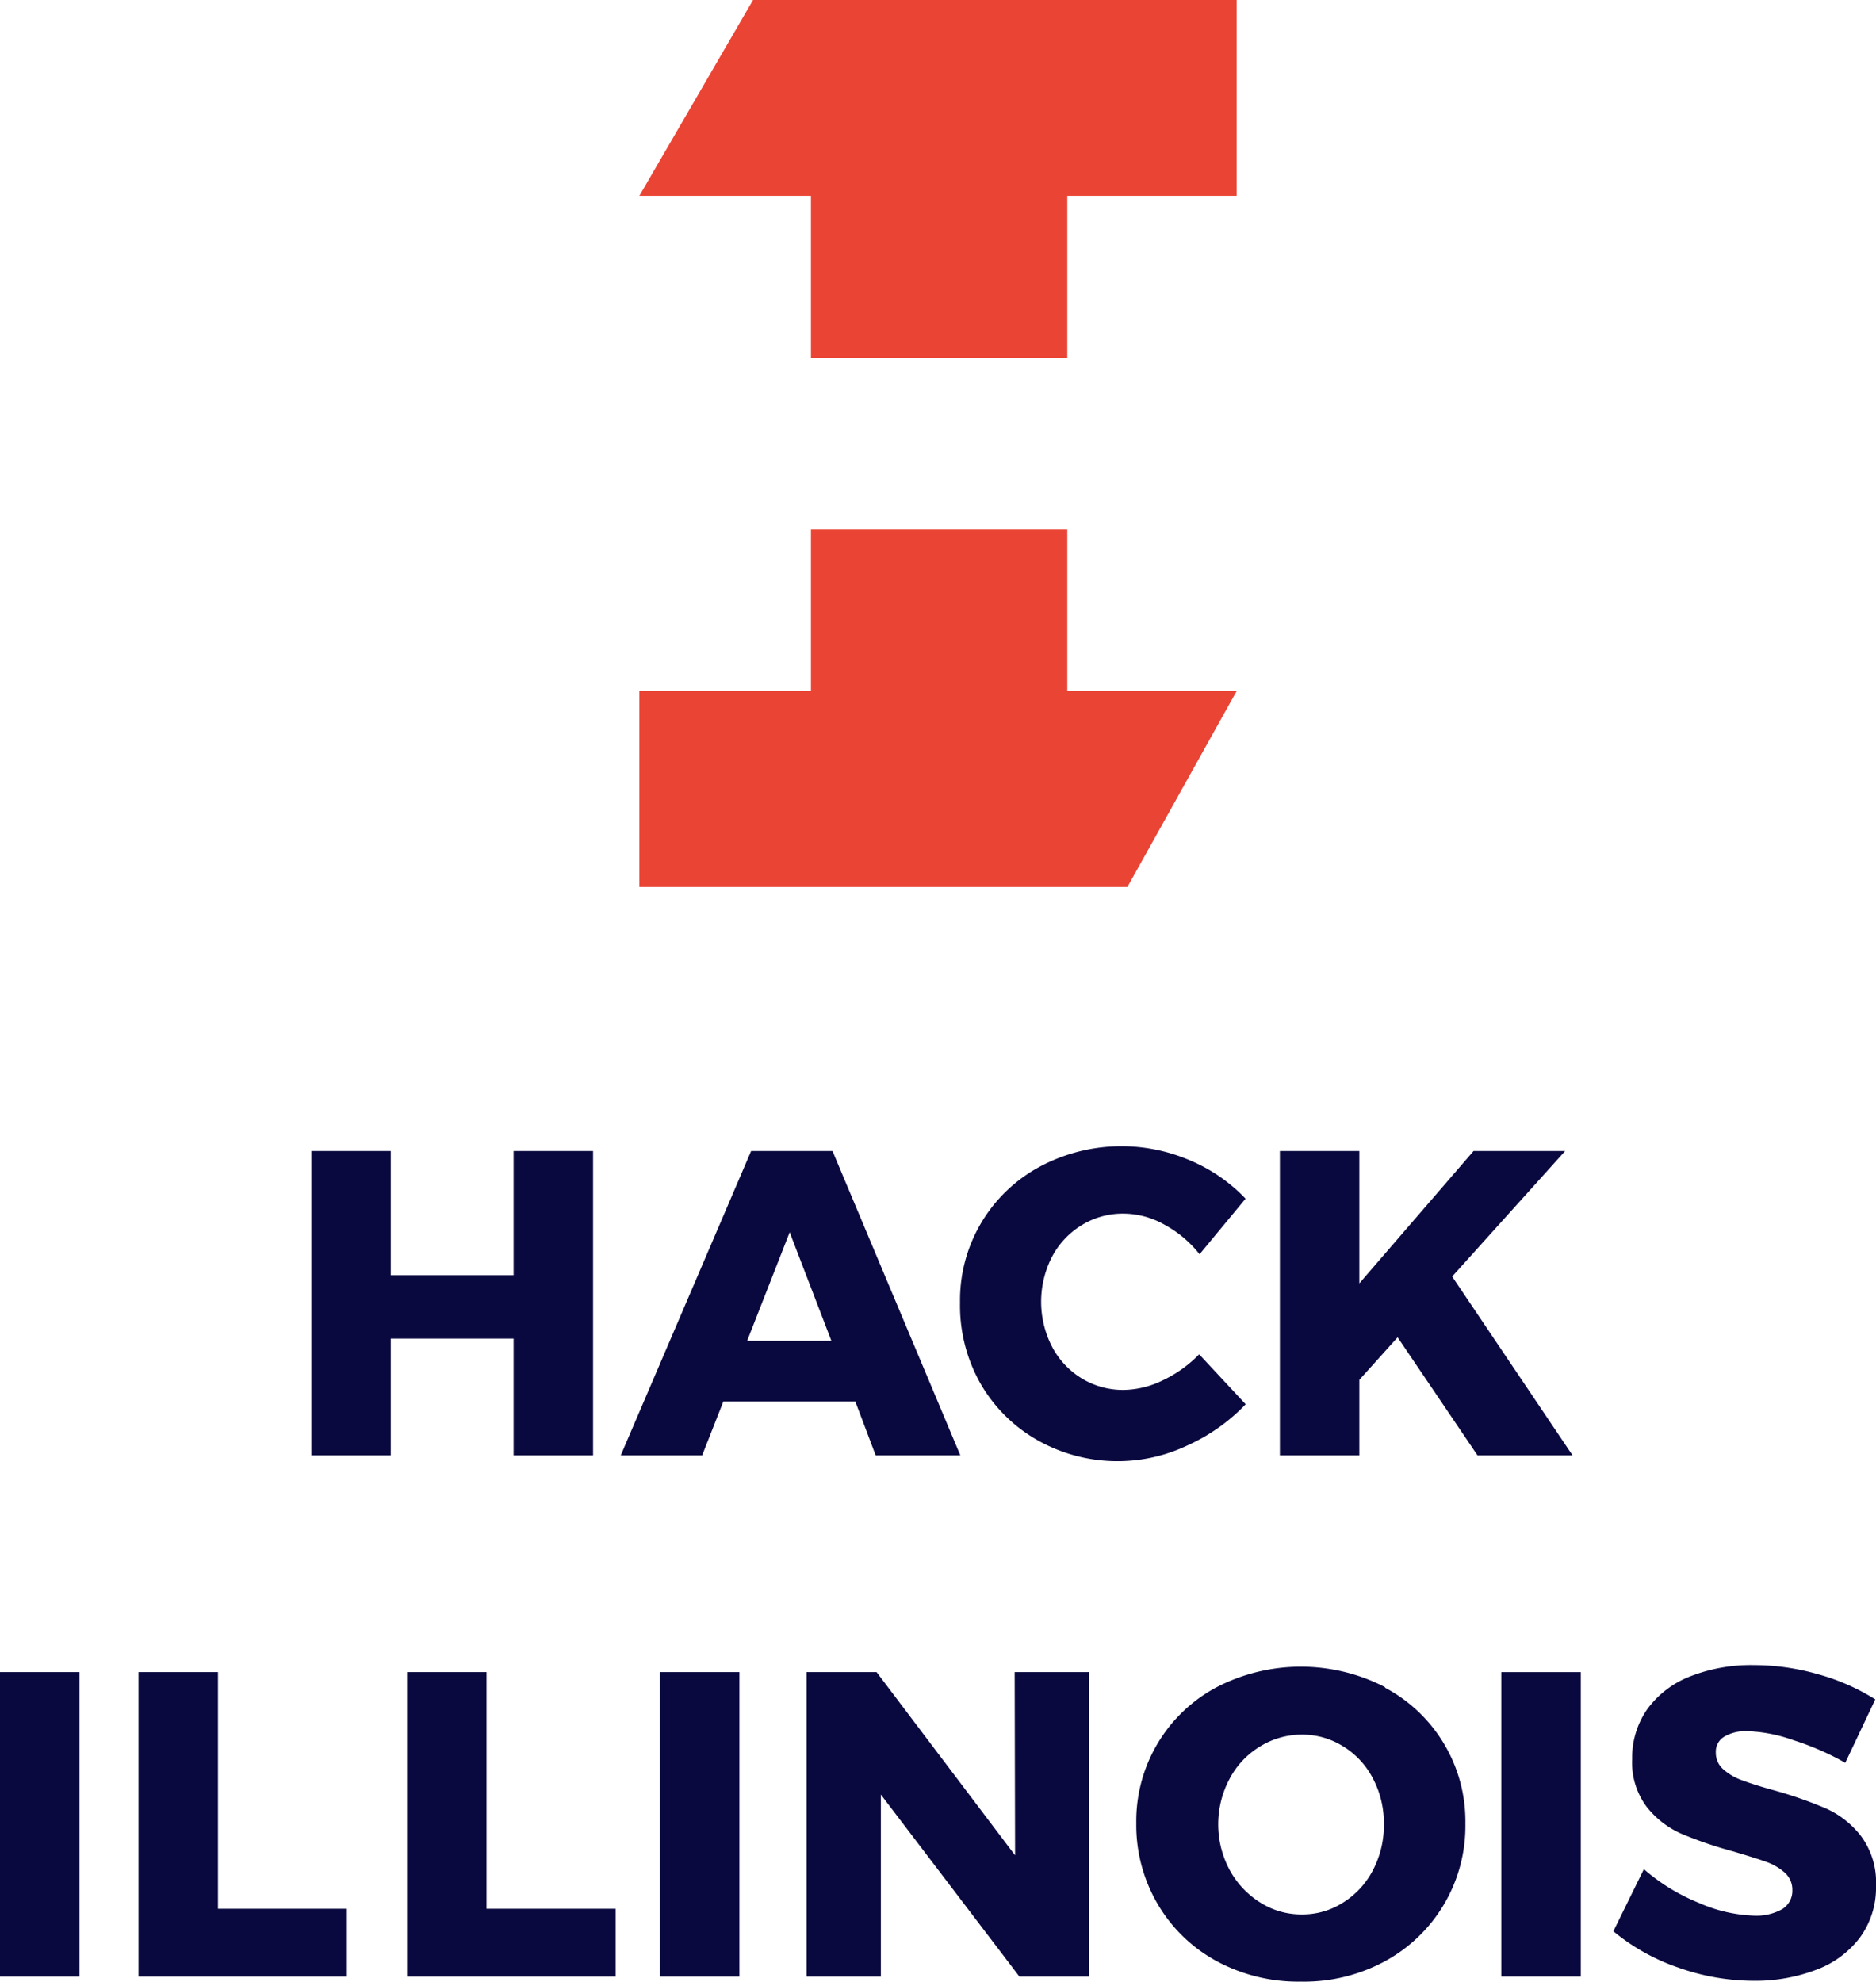 <svg id="Layer_1" data-name="Layer 1" xmlns="http://www.w3.org/2000/svg" viewBox="0 0 184.35 194.76"><defs><style>.cls-1{fill:#0a093f;}.cls-2{fill:#ea4435;}</style></defs><title>HackVie_Logo_Hack PanthersLanding Page</title><path class="cls-1" d="M30.59,113.1H38.4v12.2H50.47V113.1h7.81V143H50.47V131.53H38.4V143H30.59Z"/><path class="cls-1" d="M86.05,143l-2-5.29H71.08L69,143H61L73.81,113.1h8L94.37,143ZM73.42,131.75H81.7l-4.1-10.67Z"/><path class="cls-1" d="M114.42,120.33a8.26,8.26,0,0,0-4-1.08,7.71,7.71,0,0,0-4.12,1.13,8,8,0,0,0-2.92,3.11,9.64,9.64,0,0,0,0,8.83,8,8,0,0,0,2.92,3.12,7.8,7.8,0,0,0,4.12,1.13,9,9,0,0,0,3.84-.94,12.31,12.31,0,0,0,3.58-2.56l4.57,4.91a18.37,18.37,0,0,1-5.78,4.07,16,16,0,0,1-14.66-.53,15,15,0,0,1-5.63-5.59,15.53,15.53,0,0,1-2-7.94,14.89,14.89,0,0,1,7.83-13.35A17,17,0,0,1,116.9,114a16.2,16.2,0,0,1,5.5,3.78l-4.52,5.46A11.16,11.16,0,0,0,114.42,120.33Z"/><path class="cls-1" d="M154.53,143h-9.34l-7.85-11.6-3.76,4.18V143h-7.81V113.1h7.81v13l11.22-13h9l-11.1,12.33Z"/><path class="cls-1" d="M0,164.3H7.81v29.91H0Z"/><path class="cls-1" d="M13.61,164.3h7.81v23.25H34.09v6.66H13.61Z"/><path class="cls-1" d="M40,164.3h7.81v23.25H60.5v6.66H40Z"/><path class="cls-1" d="M64.85,164.3h7.81v29.91H64.85Z"/><path class="cls-1" d="M99.71,164.3H107v29.91h-6.83L86.56,176.33v17.88H79.27V164.3h6.87l13.61,18Z"/><path class="cls-1" d="M136.12,165.84A14.86,14.86,0,0,1,144,179.19a15.11,15.11,0,0,1-7.91,13.52,16.67,16.67,0,0,1-8.26,2,16.86,16.86,0,0,1-8.25-2,15,15,0,0,1-5.8-5.59,15.32,15.32,0,0,1-2.12-8,14.89,14.89,0,0,1,7.92-13.35,18,18,0,0,1,16.51,0Zm-12.29,5.76a8.14,8.14,0,0,0-3,3.18,9.5,9.5,0,0,0,0,8.95,8.56,8.56,0,0,0,3,3.2,7.53,7.53,0,0,0,4.1,1.18,7.38,7.38,0,0,0,4.07-1.18,8.16,8.16,0,0,0,2.93-3.2,9.51,9.51,0,0,0,1.06-4.5,9.4,9.4,0,0,0-1.06-4.45A8,8,0,0,0,132,171.6a7.53,7.53,0,0,0-4.07-1.16A7.8,7.8,0,0,0,123.83,171.6Z"/><path class="cls-1" d="M147.53,164.3h7.81v29.91h-7.81Z"/><path class="cls-1" d="M176.27,171a15,15,0,0,0-4.55-.9,4.16,4.16,0,0,0-2.28.54,1.71,1.71,0,0,0-.83,1.55,2.15,2.15,0,0,0,.72,1.65,5.62,5.62,0,0,0,1.79,1.06c.72.27,1.77.62,3.16,1a40.8,40.8,0,0,1,5.14,1.79,9,9,0,0,1,3.48,2.75,7.62,7.62,0,0,1,1.45,4.84,8.3,8.3,0,0,1-1.58,5.1,9.51,9.51,0,0,1-4.33,3.18,16.8,16.8,0,0,1-6.12,1.07,22.28,22.28,0,0,1-7.4-1.3,20.27,20.27,0,0,1-6.38-3.57l3-6.1a19,19,0,0,0,5.35,3.29,14.68,14.68,0,0,0,5.49,1.28,5.16,5.16,0,0,0,2.75-.64,2.11,2.11,0,0,0,1-1.88,2.23,2.23,0,0,0-.75-1.71,5.53,5.53,0,0,0-1.88-1.08c-.75-.27-1.81-.59-3.17-1a40,40,0,0,1-5.08-1.73,8.91,8.91,0,0,1-3.43-2.65,7.23,7.23,0,0,1-1.43-4.71,8.27,8.27,0,0,1,1.47-4.87,9.4,9.4,0,0,1,4.18-3.22,16.31,16.31,0,0,1,6.29-1.13,22.87,22.87,0,0,1,6.4.92,21,21,0,0,1,5.55,2.45l-2.95,6.23A26.31,26.31,0,0,0,176.27,171Z"/><polygon class="cls-2" points="79.69 35.17 104.88 35.17 104.88 19.24 121.52 19.24 121.52 0 74 0 62.83 19.24 79.69 19.24 79.69 35.17"/><polygon class="cls-2" points="104.88 51.98 79.69 51.98 79.69 67.91 62.83 67.91 62.83 87.15 110.79 87.15 121.52 67.91 104.88 67.91 104.88 51.98"/></svg>
